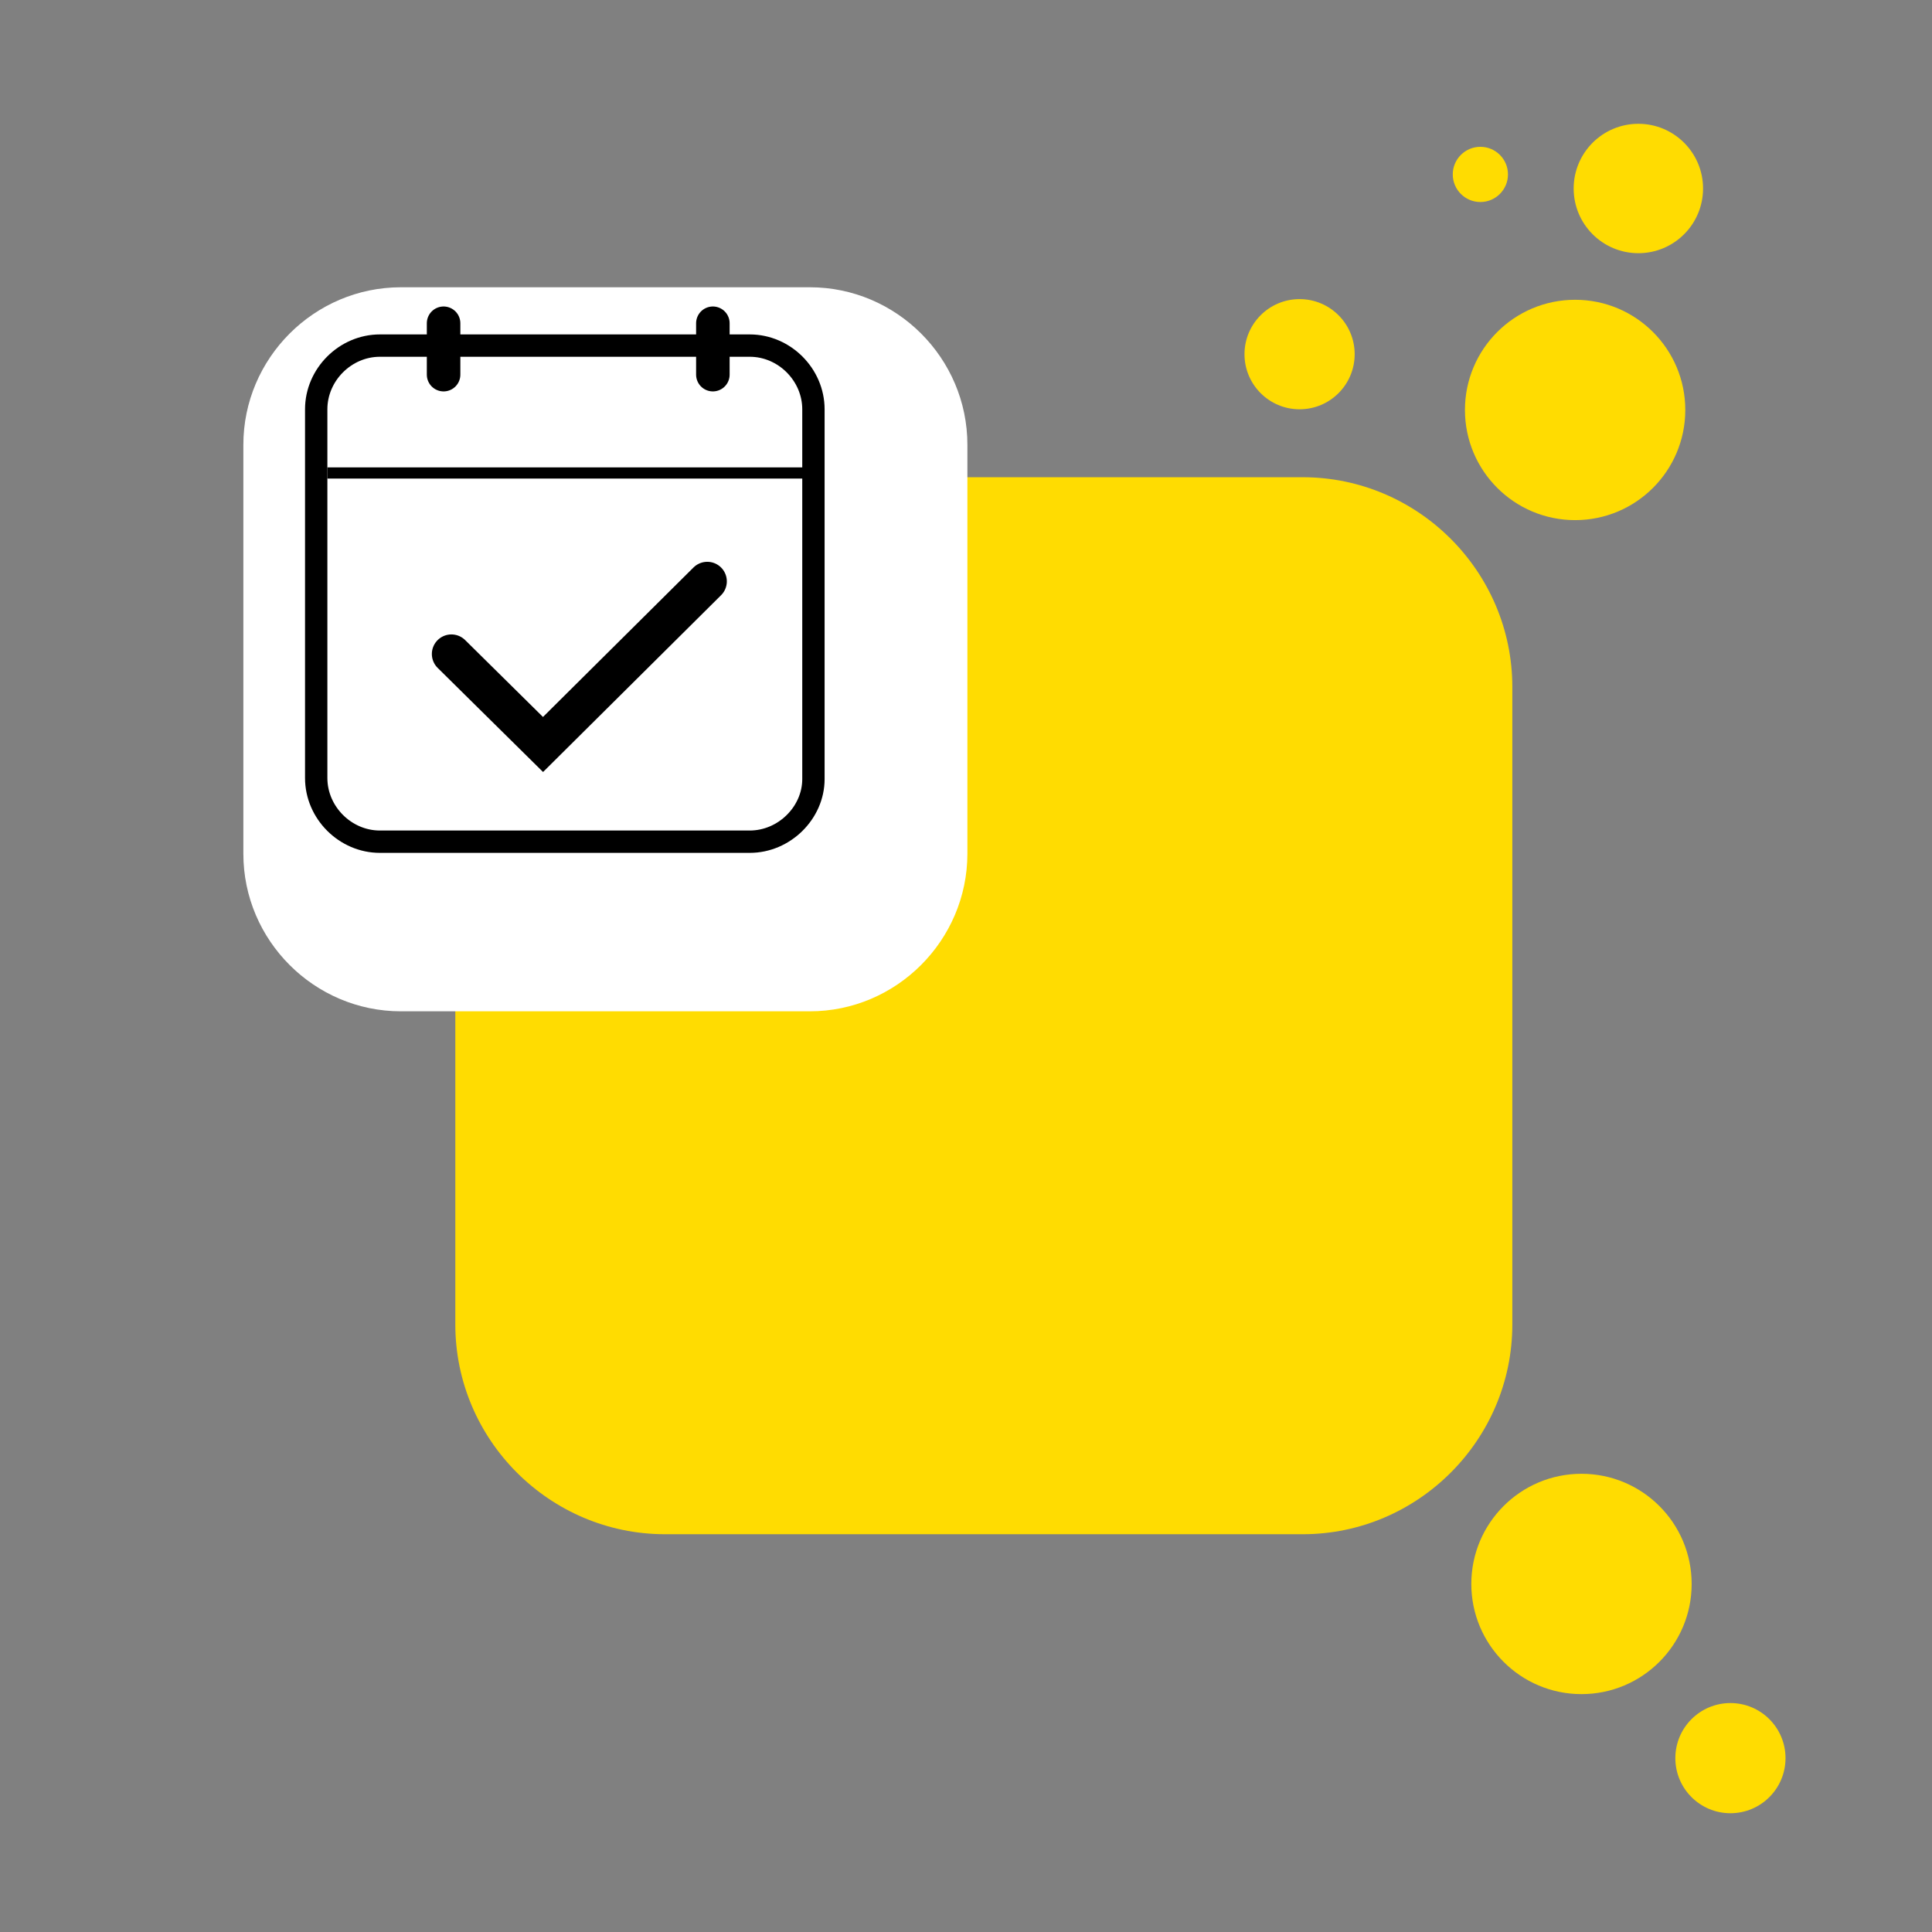 <?xml version="1.0" encoding="utf-8"?>
<!-- Generator: Adobe Illustrator 23.0.2, SVG Export Plug-In . SVG Version: 6.00 Build 0)  -->
<svg version="1.1" id="Ebene_1" xmlns="http://www.w3.org/2000/svg" xmlns:xlink="http://www.w3.org/1999/xlink" x="0px" y="0px"
	 viewBox="0 0 172.91 172.91" style="enable-background:new 0 0 172.91 172.91;" xml:space="preserve">
<rect x="0" y="0" width="172.91" height="172.91" fill="#808080" stroke="none"/>
<style type="text/css">
	.st0{fill:#FFDC01;}
	.st1{fill:#FFFFFF;}
	.st2{fill:none;stroke:#000000;stroke-width:2;stroke-miterlimit:10;}
	.st3{fill:none;stroke:#000000;stroke-width:3;stroke-linecap:round;stroke-miterlimit:10;}
	.st4{fill:none;stroke:#000000;stroke-miterlimit:10;}
	.st5{fill:none;stroke:#000000;stroke-width:3.5;stroke-linecap:round;stroke-miterlimit:10;}
</style>
<path class="st0" d="M116.59,137.31H59.52c-10.32,0-18.77-8.44-18.77-18.77V61.48c0-10.32,8.44-18.77,18.77-18.77h57.06
	c10.32,0,18.77,8.44,18.77,18.77v57.06C135.35,128.86,126.91,137.31,116.59,137.31z"/>
<path class="st1" d="M72.48,90.51h-36.6c-7.75,0-14.1-6.34-14.1-14.1v-36.6c0-7.75,6.34-14.1,14.1-14.1h36.6
	c7.75,0,14.1,6.34,14.1,14.1v36.6C86.57,84.16,80.23,90.51,72.48,90.51z"/>
<circle class="st0" cx="141.54" cy="141.76" r="9.86"/>
<circle class="st0" cx="154.87" cy="157.35" r="4.93"/>
<circle class="st0" cx="140.97" cy="36.69" r="9.86"/>
<circle class="st0" cx="116.31" cy="31.7" r="4.93"/>
<ellipse class="st0" cx="146.63" cy="16.87" rx="5.79" ry="5.79"/>
<circle class="st0" cx="132.49" cy="15.61" r="2.47"/>
<path class="st2" d="M67.1,75.33H34c-3.1,0-5.7-2.6-5.7-5.7v-33c0-3.1,2.6-5.7,5.7-5.7h33.1c3.1,0,5.7,2.6,5.7,5.7v33.1
	C72.8,72.73,70.2,75.33,67.1,75.33z"/>
<line class="st3" x1="39.7" y1="28.93" x2="39.7" y2="33.53"/>
<line class="st3" x1="63.8" y1="28.93" x2="63.8" y2="33.53"/>
<line class="st4" x1="29.3" y1="42.33" x2="73.6" y2="42.33"/>
<polyline class="st5" points="40.4,58.53 48.6,66.63 63.3,52.03 "/>
</svg>
